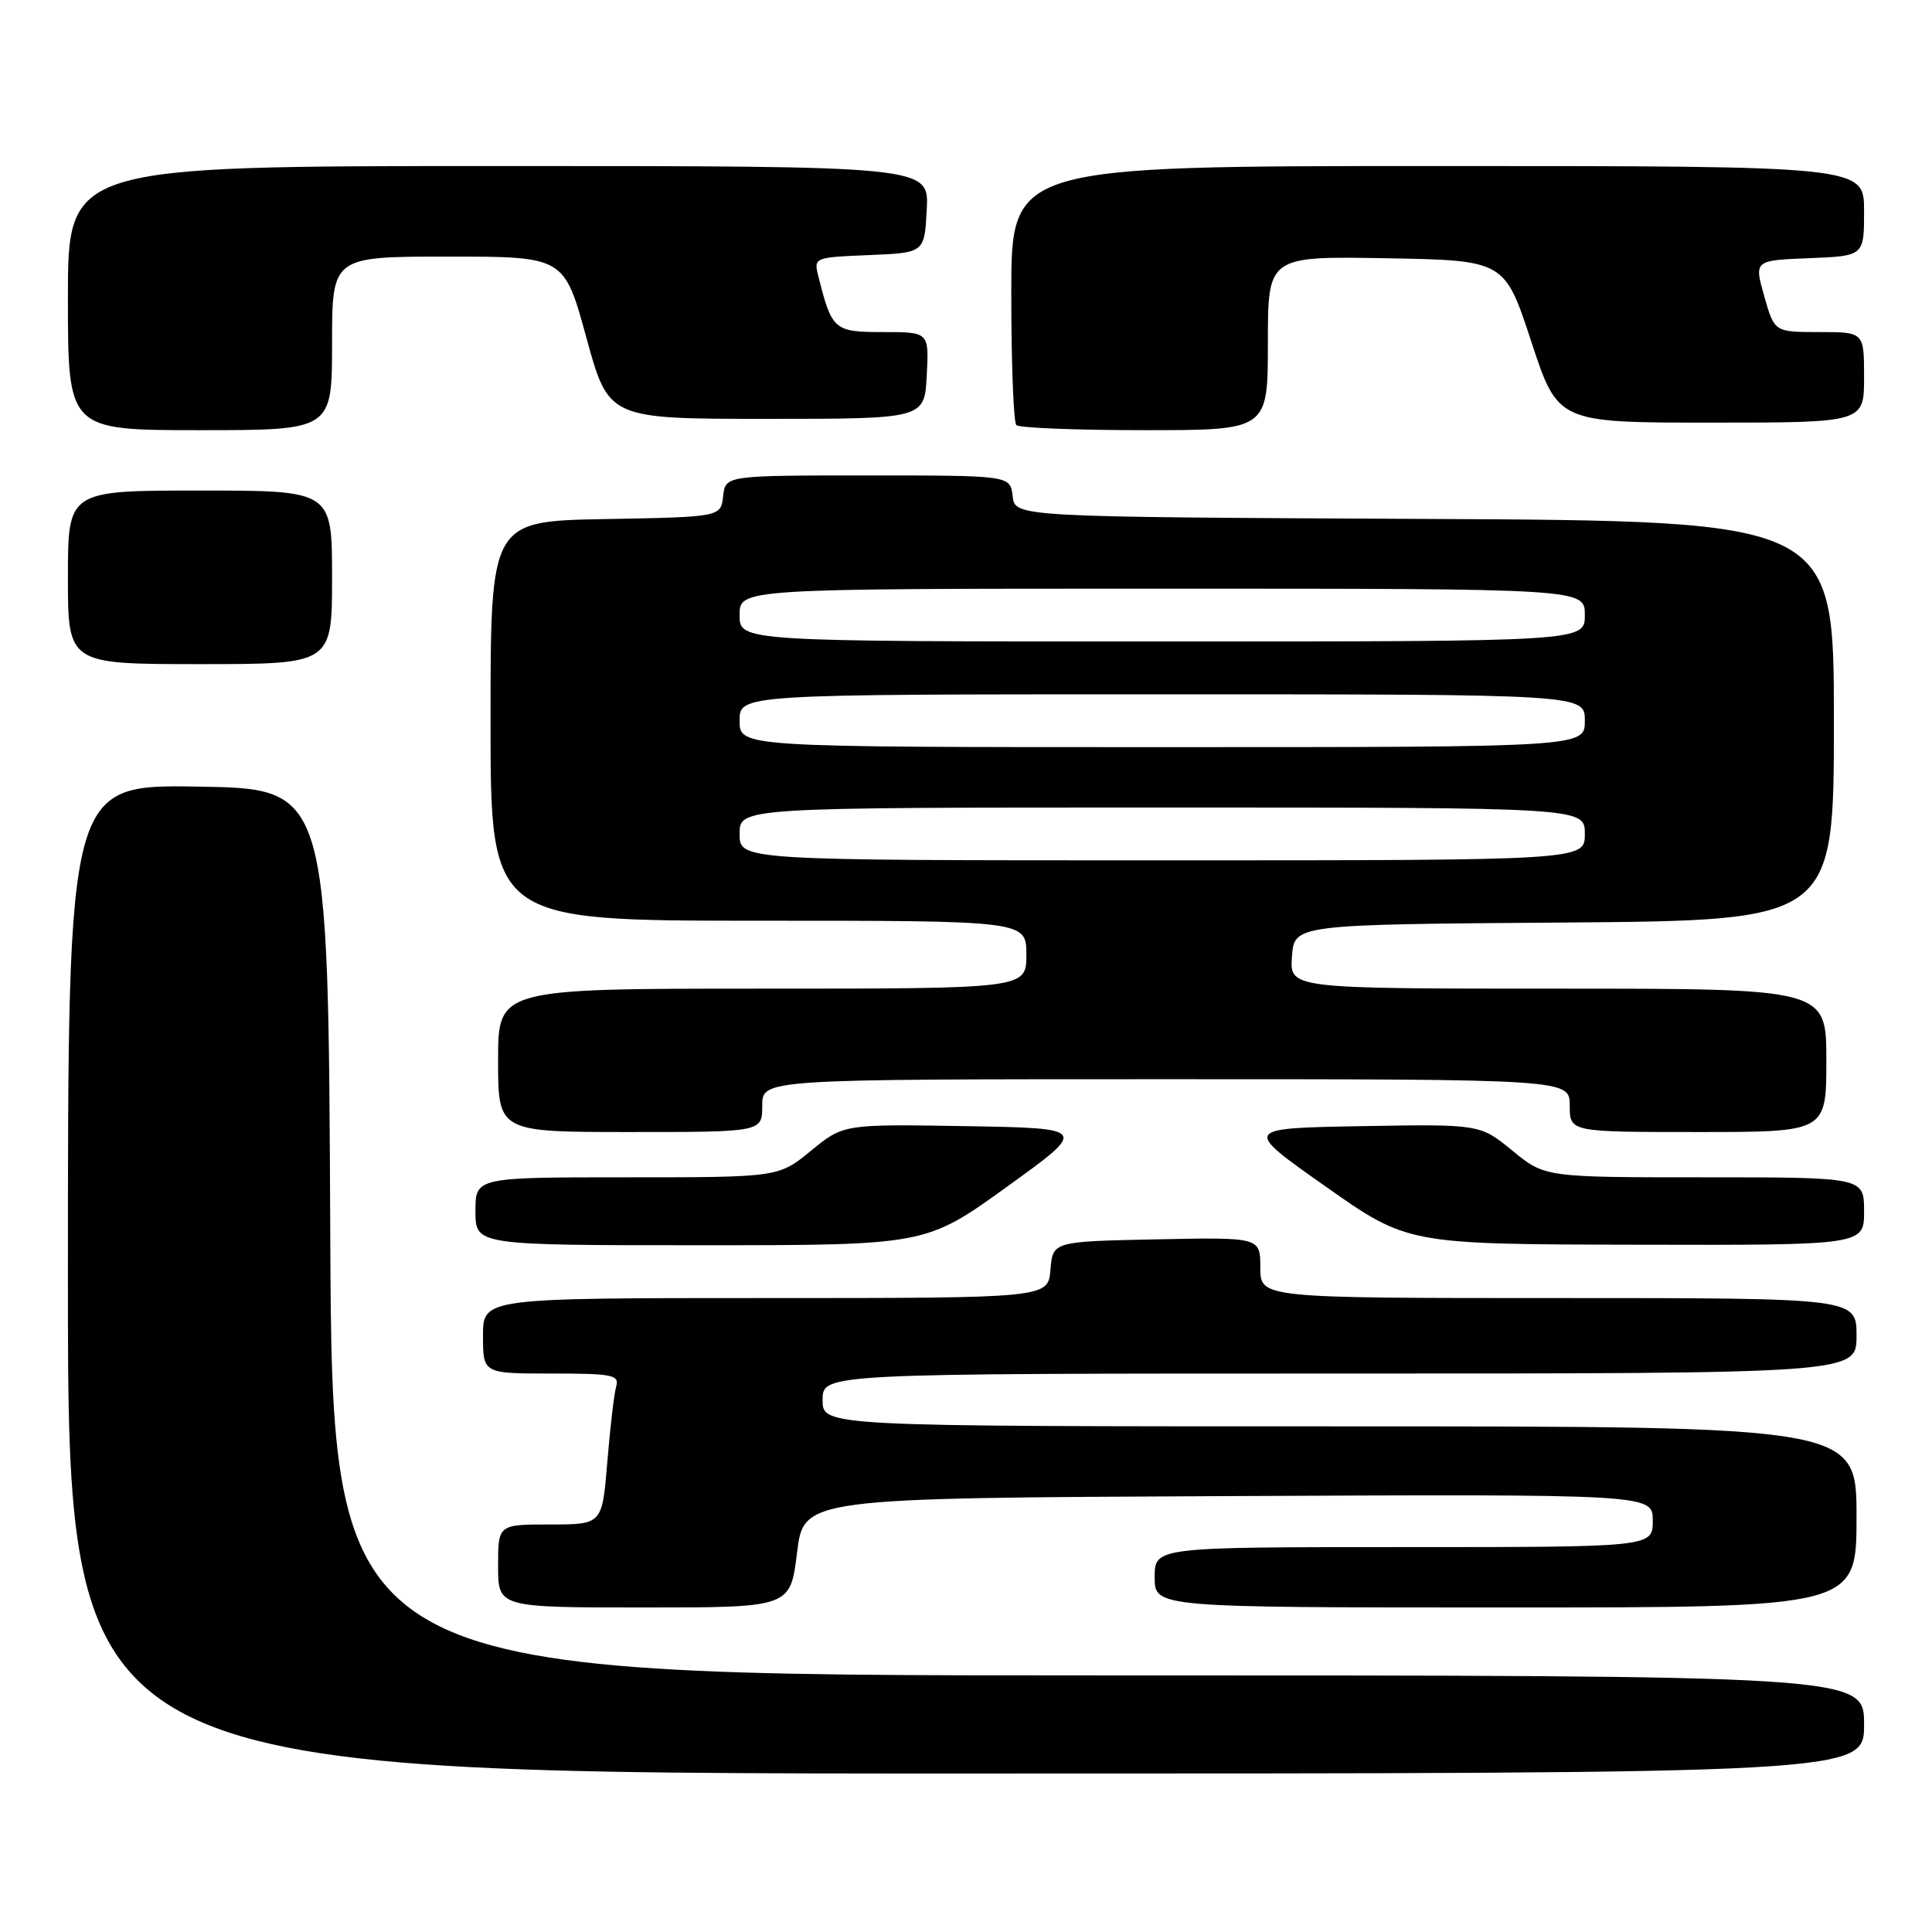 <?xml version="1.0" encoding="UTF-8" standalone="no"?>
<!DOCTYPE svg PUBLIC "-//W3C//DTD SVG 1.1//EN" "http://www.w3.org/Graphics/SVG/1.1/DTD/svg11.dtd" >
<svg xmlns="http://www.w3.org/2000/svg" xmlns:xlink="http://www.w3.org/1999/xlink" version="1.1" viewBox="0 0 256 256">
 <g >
 <path fill="currentColor"
d=" M 247.00 228.50 C 247.00 222.00 247.00 222.00 145.51 222.00 C 44.02 222.00 44.02 222.00 43.76 163.25 C 43.50 104.50 43.50 104.50 26.25 104.23 C 9.00 103.95 9.00 103.95 9.00 169.48 C 9.00 235.00 9.00 235.00 128.00 235.00 C 247.00 235.00 247.00 235.00 247.00 228.50 Z  M 105.61 205.75 C 106.50 198.50 106.50 198.50 162.75 198.24 C 219.00 197.98 219.00 197.98 219.00 201.49 C 219.00 205.00 219.00 205.00 186.00 205.00 C 153.00 205.00 153.00 205.00 153.00 209.00 C 153.00 213.00 153.00 213.00 199.50 213.00 C 246.00 213.00 246.00 213.00 246.00 201.00 C 246.00 189.00 246.00 189.00 177.50 189.00 C 109.00 189.00 109.00 189.00 109.00 185.50 C 109.00 182.00 109.00 182.00 177.50 182.00 C 246.00 182.00 246.00 182.00 246.00 177.00 C 246.00 172.00 246.00 172.00 206.50 172.00 C 167.00 172.00 167.00 172.00 167.00 167.97 C 167.00 163.94 167.00 163.94 153.25 164.22 C 139.50 164.50 139.50 164.50 139.19 168.25 C 138.88 172.00 138.88 172.00 101.44 172.00 C 64.00 172.00 64.00 172.00 64.00 177.00 C 64.00 182.00 64.00 182.00 73.07 182.00 C 81.23 182.00 82.09 182.18 81.64 183.75 C 81.37 184.71 80.84 189.21 80.47 193.75 C 79.79 202.00 79.79 202.00 72.90 202.00 C 66.00 202.00 66.00 202.00 66.00 207.50 C 66.00 213.00 66.00 213.00 85.36 213.00 C 104.72 213.00 104.72 213.00 105.61 205.75 Z  M 133.43 157.25 C 144.18 149.50 144.18 149.50 127.98 149.22 C 111.77 148.95 111.77 148.95 107.47 152.47 C 103.16 156.00 103.16 156.00 83.08 156.00 C 63.00 156.00 63.00 156.00 63.00 160.50 C 63.00 165.00 63.00 165.00 92.84 165.00 C 122.68 165.00 122.68 165.00 133.43 157.25 Z  M 247.00 160.50 C 247.00 156.00 247.00 156.00 225.85 156.00 C 204.71 156.00 204.71 156.00 200.40 152.47 C 196.10 148.95 196.10 148.95 180.40 149.22 C 164.69 149.50 164.69 149.50 175.60 157.18 C 186.50 164.87 186.50 164.87 216.75 164.93 C 247.00 165.00 247.00 165.00 247.00 160.50 Z  M 101.00 146.50 C 101.00 143.00 101.00 143.00 154.50 143.00 C 208.00 143.00 208.00 143.00 208.00 146.50 C 208.00 150.00 208.00 150.00 225.00 150.00 C 242.00 150.00 242.00 150.00 242.00 140.50 C 242.00 131.00 242.00 131.00 206.44 131.00 C 170.89 131.00 170.89 131.00 171.19 126.75 C 171.50 122.50 171.50 122.50 207.25 122.24 C 243.00 121.97 243.00 121.97 243.00 95.50 C 243.00 69.02 243.00 69.02 188.75 68.76 C 134.50 68.50 134.50 68.50 134.18 65.75 C 133.87 63.00 133.87 63.00 115.00 63.00 C 96.13 63.00 96.13 63.00 95.82 65.75 C 95.50 68.50 95.50 68.50 80.25 68.78 C 65.00 69.05 65.00 69.05 65.00 95.53 C 65.00 122.00 65.00 122.00 100.50 122.00 C 136.00 122.00 136.00 122.00 136.00 126.50 C 136.00 131.00 136.00 131.00 101.00 131.00 C 66.00 131.00 66.00 131.00 66.00 140.50 C 66.00 150.00 66.00 150.00 83.50 150.00 C 101.00 150.00 101.00 150.00 101.00 146.50 Z  M 44.00 76.50 C 44.00 65.00 44.00 65.00 26.50 65.00 C 9.00 65.00 9.00 65.00 9.00 76.50 C 9.00 88.00 9.00 88.00 26.50 88.00 C 44.00 88.00 44.00 88.00 44.00 76.50 Z  M 44.00 45.50 C 44.00 34.00 44.00 34.00 59.38 34.00 C 74.76 34.00 74.76 34.00 77.70 44.75 C 80.65 55.50 80.65 55.50 101.58 55.50 C 122.50 55.50 122.50 55.50 122.80 49.75 C 123.10 44.00 123.10 44.00 117.03 44.00 C 110.50 44.00 110.23 43.77 108.41 36.50 C 107.82 34.14 107.94 34.09 115.15 33.80 C 122.50 33.50 122.50 33.50 122.80 27.75 C 123.10 22.00 123.10 22.00 66.05 22.00 C 9.00 22.00 9.00 22.00 9.00 39.50 C 9.00 57.00 9.00 57.00 26.50 57.00 C 44.00 57.00 44.00 57.00 44.00 45.50 Z  M 168.00 45.47 C 168.00 33.95 168.00 33.95 183.68 34.22 C 199.37 34.50 199.37 34.50 202.90 45.25 C 206.43 56.00 206.43 56.00 226.72 56.00 C 247.00 56.00 247.00 56.00 247.00 50.00 C 247.00 44.00 247.00 44.00 241.06 44.00 C 235.12 44.00 235.12 44.00 233.77 39.25 C 232.43 34.50 232.43 34.50 239.71 34.21 C 247.00 33.92 247.00 33.92 247.00 27.96 C 247.00 22.00 247.00 22.00 190.50 22.00 C 134.00 22.00 134.00 22.00 134.00 38.83 C 134.00 48.09 134.30 55.97 134.67 56.33 C 135.03 56.70 142.68 57.00 151.67 57.00 C 168.00 57.00 168.00 57.00 168.00 45.47 Z  M 98.00 110.50 C 98.00 107.00 98.00 107.00 154.00 107.00 C 210.00 107.00 210.00 107.00 210.00 110.50 C 210.00 114.00 210.00 114.00 154.00 114.00 C 98.00 114.00 98.00 114.00 98.00 110.50 Z  M 98.00 95.50 C 98.00 92.00 98.00 92.00 154.00 92.00 C 210.00 92.00 210.00 92.00 210.00 95.50 C 210.00 99.00 210.00 99.00 154.00 99.00 C 98.00 99.00 98.00 99.00 98.00 95.50 Z  M 98.00 81.50 C 98.00 78.00 98.00 78.00 154.00 78.00 C 210.00 78.00 210.00 78.00 210.00 81.50 C 210.00 85.00 210.00 85.00 154.00 85.00 C 98.00 85.00 98.00 85.00 98.00 81.50 Z "/>
</g>
</svg>